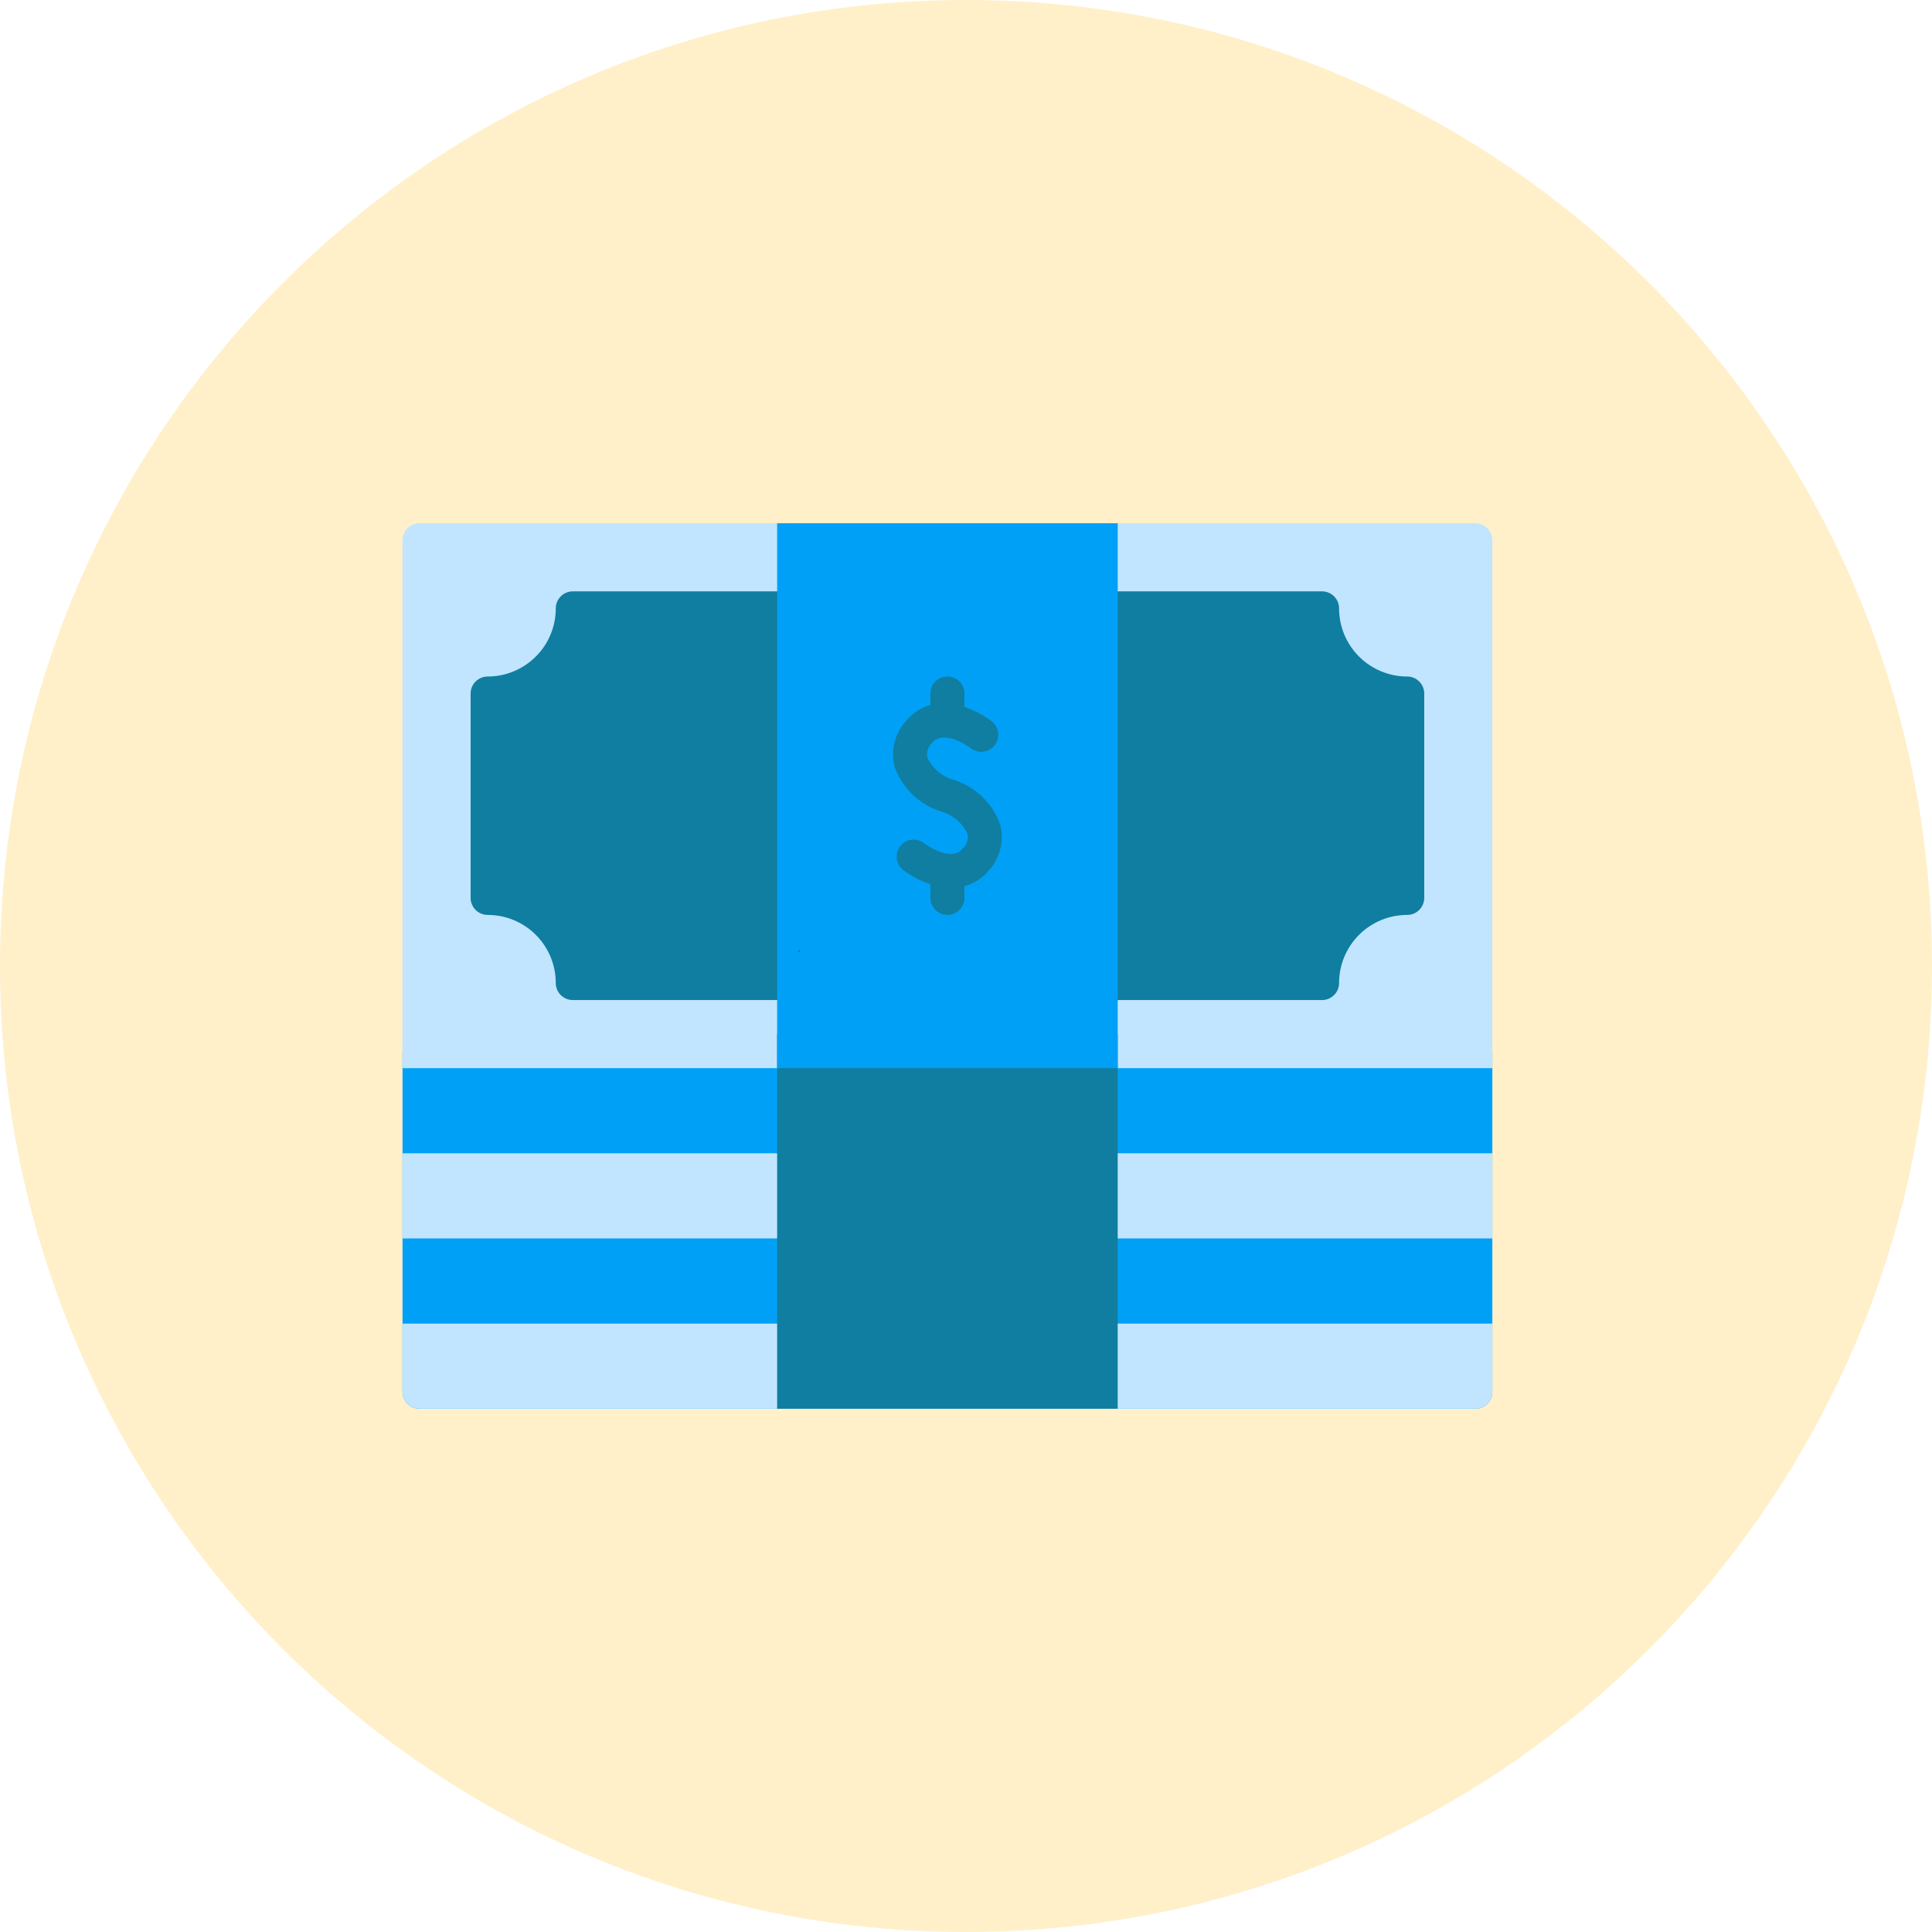 <svg width="48" height="48" viewBox="0 0 48 48" fill="none" xmlns="http://www.w3.org/2000/svg">
<path d="M24 48C37.255 48 48 37.255 48 24C48 10.745 37.255 0 24 0C10.745 0 0 10.745 0 24C0 37.255 10.745 48 24 48Z" fill="#FFC225" fill-opacity="0.24"/>
<path d="M10 26.115V34.577C10 34.689 10.045 34.797 10.124 34.876C10.203 34.955 10.311 35 10.423 35H36.654C36.766 35 36.873 34.955 36.953 34.876C37.032 34.797 37.077 34.689 37.077 34.577V26.115H10Z" fill="#00A0F7"/>
<path d="M10 28.653H37.077V30.769H10V28.653ZM10 32.884V34.576C10 34.688 10.045 34.796 10.124 34.876C10.203 34.955 10.311 34.999 10.423 34.999H36.654C36.766 34.999 36.873 34.955 36.953 34.876C37.032 34.796 37.077 34.688 37.077 34.576V32.884H10Z" fill="#C1E5FF"/>
<path d="M36.654 13H27.346C27.234 13 27.126 13.045 27.047 13.124C26.968 13.203 26.923 13.311 26.923 13.423V26.115C26.923 26.227 26.968 26.335 27.047 26.414C27.126 26.494 27.234 26.538 27.346 26.538H37.077V13.423C37.077 13.311 37.032 13.203 36.953 13.124C36.873 13.045 36.766 13 36.654 13ZM19.731 13H10.423C10.311 13 10.203 13.045 10.124 13.124C10.045 13.203 10 13.311 10 13.423V26.538H19.731C19.843 26.538 19.951 26.494 20.03 26.414C20.109 26.335 20.154 26.227 20.154 26.115V13.423C20.154 13.311 20.109 13.203 20.03 13.124C19.951 13.045 19.843 13 19.731 13Z" fill="#C1E5FF"/>
<path d="M19.308 25.692H27.769V35H19.308V25.692Z" fill="#107EA0"/>
<path d="M19.731 14.692H14.231C14.119 14.692 14.011 14.737 13.932 14.816C13.852 14.896 13.808 15.003 13.808 15.116C13.808 15.564 13.63 15.995 13.312 16.312C12.995 16.629 12.564 16.808 12.116 16.808C12.003 16.808 11.896 16.852 11.816 16.932C11.737 17.011 11.692 17.119 11.692 17.231V22.308C11.692 22.42 11.737 22.527 11.816 22.607C11.896 22.686 12.003 22.731 12.116 22.731C12.564 22.731 12.995 22.909 13.312 23.226C13.63 23.544 13.808 23.974 13.808 24.423C13.808 24.535 13.852 24.643 13.932 24.722C14.011 24.802 14.119 24.846 14.231 24.846H19.731C19.843 24.846 19.951 24.802 20.03 24.722C20.109 24.643 20.154 24.535 20.154 24.423V15.116C20.154 15.003 20.109 14.896 20.03 14.816C19.951 14.737 19.843 14.692 19.731 14.692ZM34.962 16.808C34.513 16.808 34.082 16.629 33.765 16.312C33.447 15.995 33.269 15.564 33.269 15.116C33.269 15.003 33.225 14.896 33.145 14.816C33.066 14.737 32.958 14.692 32.846 14.692H27.346C27.234 14.692 27.126 14.737 27.047 14.816C26.968 14.896 26.923 15.003 26.923 15.116V24.423C26.923 24.535 26.968 24.643 27.047 24.722C27.126 24.802 27.234 24.846 27.346 24.846H32.846C32.958 24.846 33.066 24.802 33.145 24.722C33.225 24.643 33.269 24.535 33.269 24.423C33.269 23.974 33.447 23.544 33.765 23.226C34.082 22.909 34.513 22.731 34.962 22.731C35.074 22.731 35.181 22.686 35.261 22.607C35.34 22.527 35.385 22.42 35.385 22.308V17.231C35.385 17.119 35.34 17.011 35.261 16.932C35.181 16.852 35.074 16.808 34.962 16.808Z" fill="#107EA0"/>
<path d="M19.308 13H27.769V26.538H19.308V13Z" fill="#00A0F7"/>
<path d="M24.855 20.502C24.762 20.235 24.609 19.994 24.406 19.798C24.203 19.602 23.957 19.456 23.688 19.373C23.547 19.334 23.416 19.265 23.304 19.169C23.192 19.075 23.102 18.956 23.041 18.823C23.026 18.756 23.03 18.687 23.051 18.622C23.072 18.556 23.11 18.498 23.161 18.453C23.462 18.095 24.112 18.585 24.117 18.589C24.161 18.623 24.211 18.648 24.265 18.663C24.319 18.678 24.375 18.682 24.43 18.675C24.485 18.669 24.538 18.651 24.587 18.623C24.635 18.596 24.677 18.559 24.712 18.516C24.746 18.472 24.771 18.422 24.786 18.368C24.801 18.314 24.805 18.258 24.798 18.203C24.791 18.148 24.774 18.095 24.746 18.046C24.719 17.998 24.682 17.955 24.639 17.921C24.434 17.766 24.206 17.645 23.962 17.565V17.231C23.962 17.119 23.917 17.011 23.838 16.931C23.758 16.852 23.651 16.808 23.538 16.808C23.426 16.808 23.319 16.852 23.239 16.931C23.16 17.011 23.115 17.119 23.115 17.231V17.517C22.879 17.581 22.669 17.718 22.514 17.908C22.377 18.057 22.278 18.239 22.227 18.436C22.176 18.633 22.175 18.839 22.222 19.037C22.314 19.303 22.468 19.544 22.671 19.74C22.874 19.936 23.12 20.082 23.389 20.165C23.53 20.204 23.662 20.274 23.773 20.369C23.885 20.464 23.975 20.582 24.036 20.715C24.051 20.782 24.047 20.852 24.026 20.917C24.005 20.982 23.967 21.04 23.916 21.086C23.615 21.442 22.967 20.955 22.959 20.948C22.915 20.914 22.864 20.889 22.811 20.875C22.757 20.86 22.701 20.856 22.646 20.863C22.591 20.87 22.538 20.888 22.489 20.916C22.441 20.943 22.399 20.98 22.365 21.024C22.331 21.068 22.306 21.118 22.291 21.172C22.277 21.225 22.273 21.281 22.28 21.336C22.287 21.392 22.305 21.445 22.332 21.493C22.36 21.541 22.397 21.584 22.441 21.617C22.645 21.77 22.873 21.888 23.115 21.966V22.308C23.115 22.42 23.16 22.527 23.239 22.607C23.319 22.686 23.426 22.731 23.538 22.731C23.651 22.731 23.758 22.686 23.838 22.607C23.917 22.527 23.962 22.42 23.962 22.308V22.017C24.198 21.954 24.408 21.819 24.563 21.631C24.7 21.481 24.799 21.299 24.85 21.102C24.901 20.906 24.902 20.699 24.855 20.502Z" fill="#107EA0"/>
<path d="M19.868 23.613H19.842V23.648L19.868 23.613Z" fill="black"/>
</svg>
